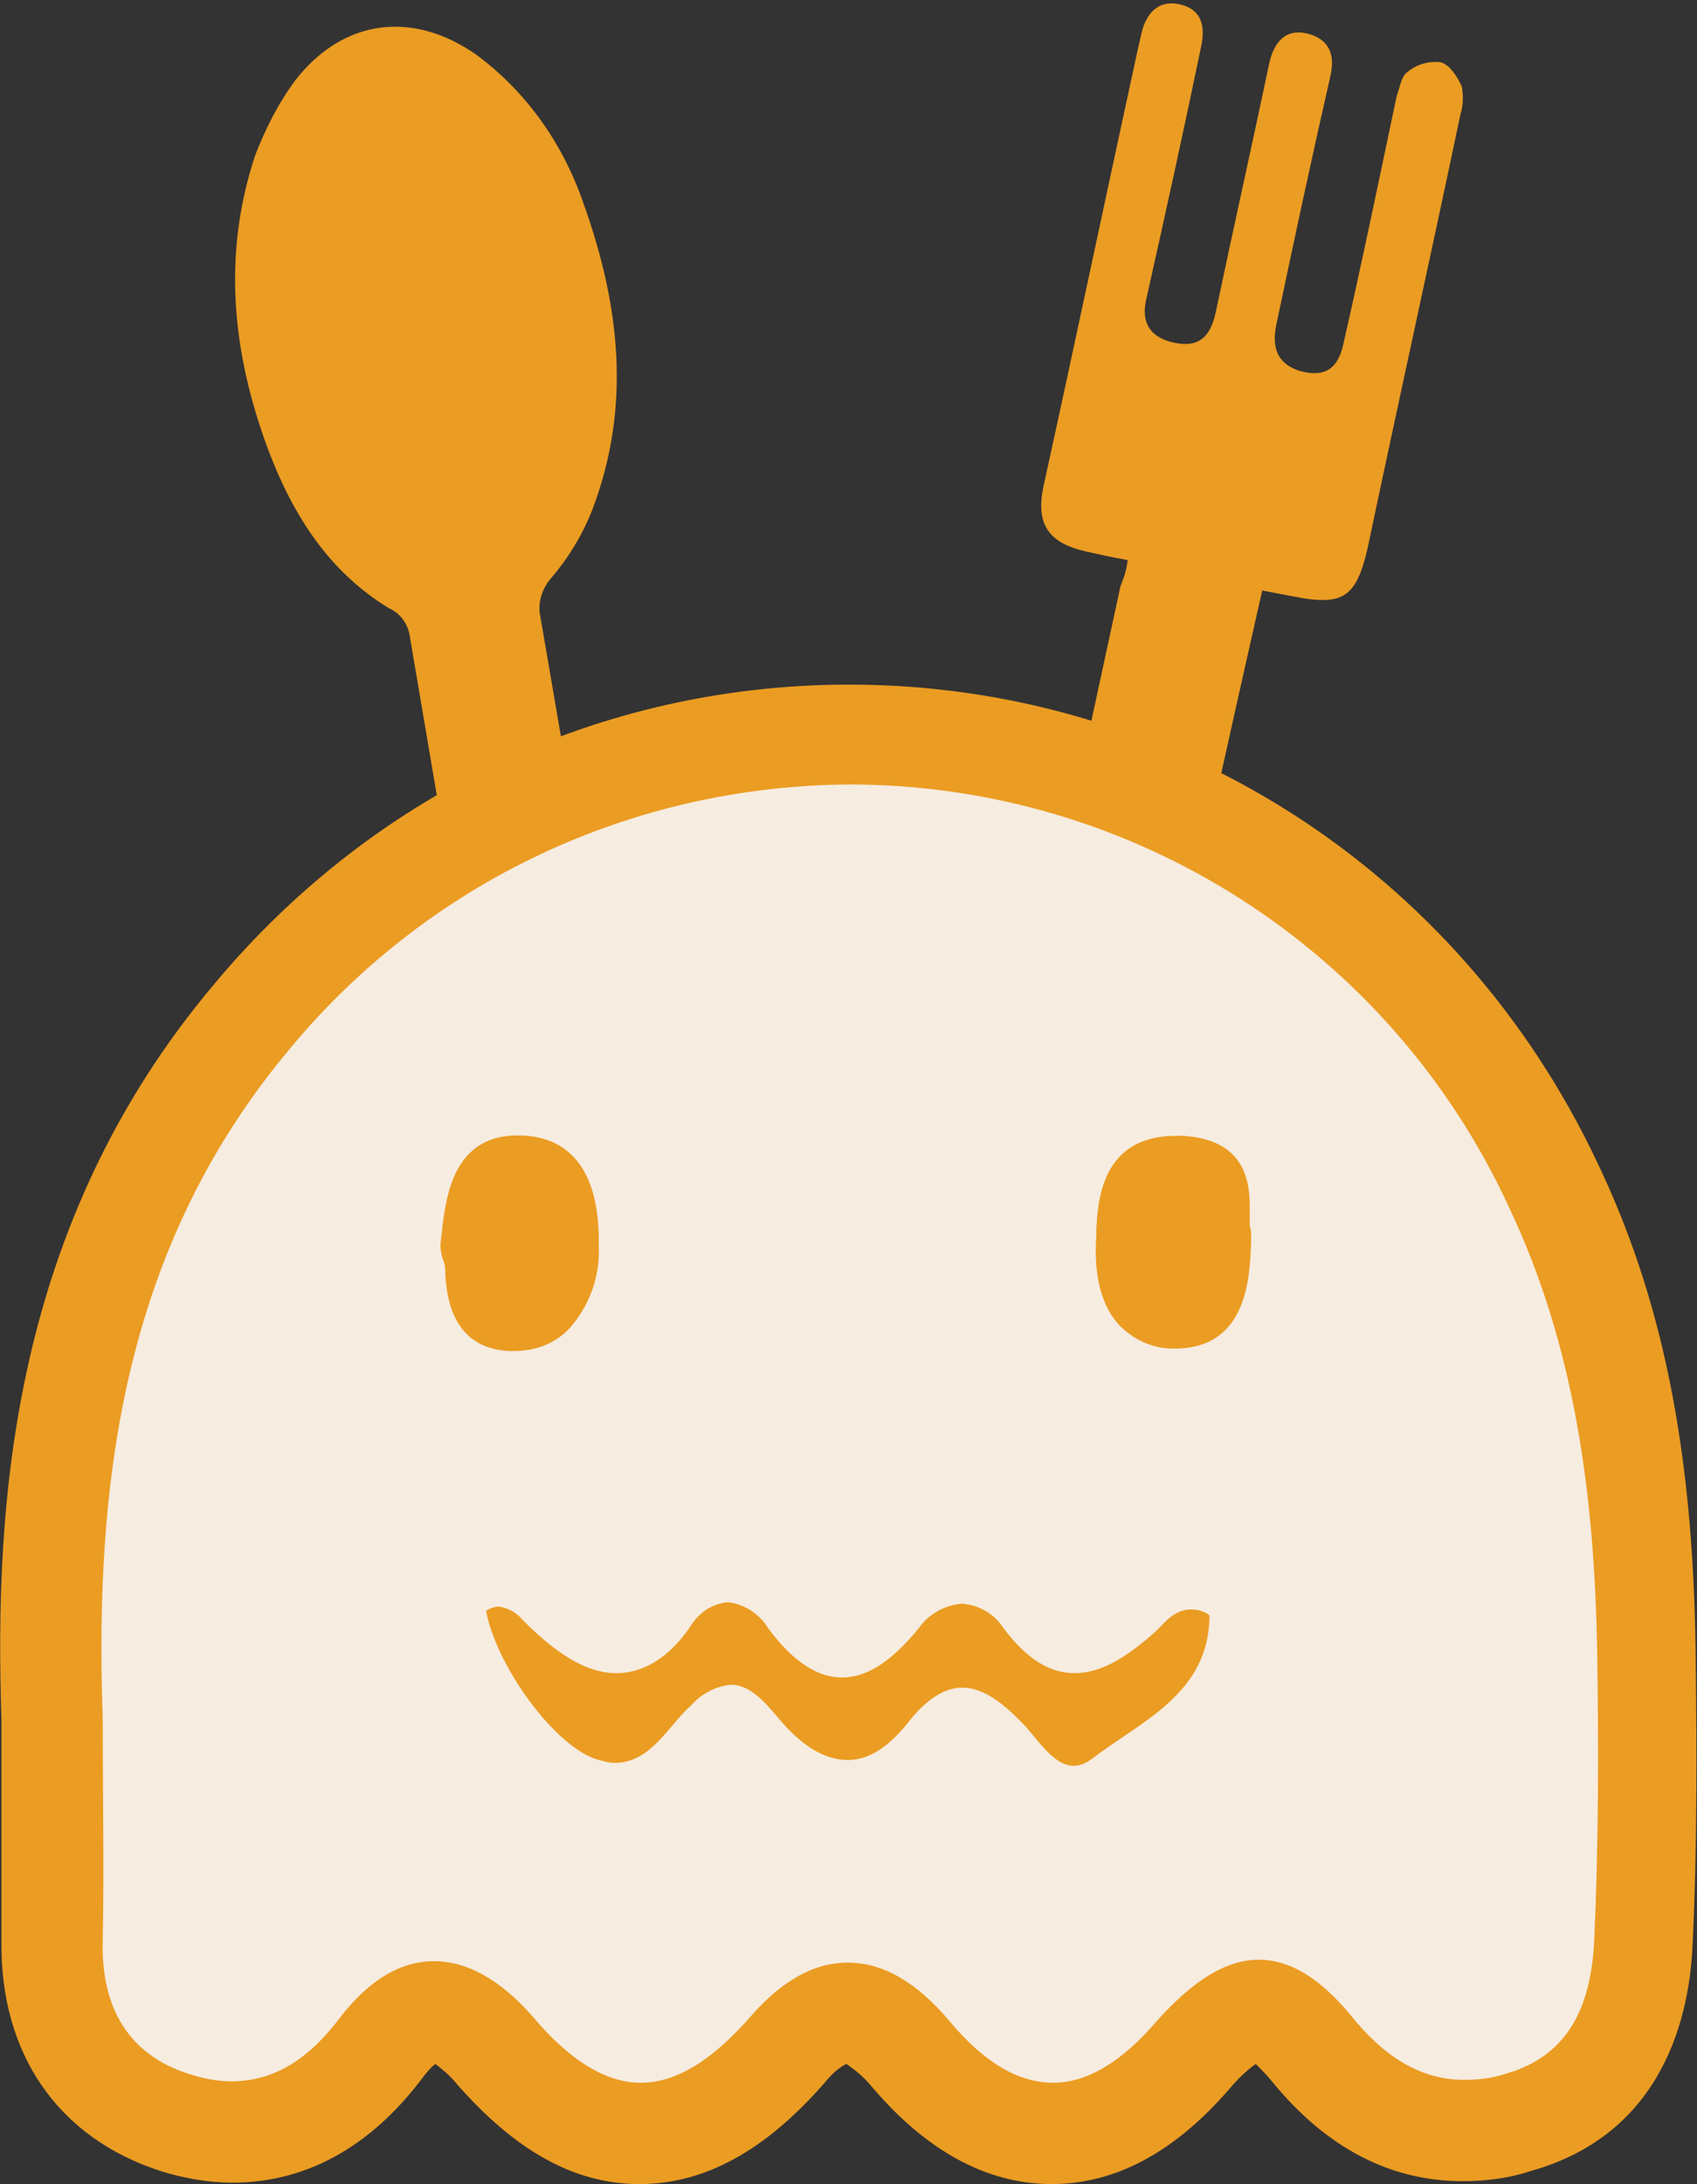 <?xml version="1.0" encoding="utf-8"?>
<!-- Generator: Adobe Illustrator 24.3.0, SVG Export Plug-In . SVG Version: 6.00 Build 0)  -->
<svg version="1.1" id="圖層_1" xmlns="http://www.w3.org/2000/svg" xmlns:xlink="http://www.w3.org/1999/xlink" x="0px" y="0px"
	 viewBox="0 0 117.3 150.9" style="enable-background:new 0 0 117.3 150.9;" xml:space="preserve">
<rect x="0" y="0" width="117.3" height="150.9" fill="#333333" stroke="none"/>
<style type="text/css">
	.st0{fill:#EB9C22;}
	.st1{fill:#F6ECE0;}
</style>
<g id="Group_5584" transform="translate(16.249)">
	<path id="Path_6303" class="st0" d="M16.3,68.8c-1.4-8.2-2.8-16.5-4.2-24.7c-0.1-0.9-0.6-1.7-1.5-2.1C6.5,39.5,4,35.6,2.3,31.1
		c-2.5-6.7-3.2-13.5-0.9-20.4C2.1,8.9,3,7.1,4.2,5.5c3.3-4.2,8.1-4.8,12.5-1.7c3.5,2.6,6,6.2,7.4,10.3c2.5,7,3.3,14,0.6,21.1
		c-0.7,1.8-1.7,3.4-2.9,4.8c-0.6,0.7-0.9,1.7-0.7,2.6c2.8,16.2,5.5,32.4,8.2,48.6c0.2,0.8,0.2,1.7,0.1,2.6c-0.2,2-1.8,3.6-3.9,3.8
		c-2.1,0.2-4.1-1-4.9-3c-0.2-0.6-0.3-1.3-0.4-1.9C19,84.7,17.7,76.7,16.3,68.8L16.3,68.8z"/>
	<path id="Path_6304" class="st0" d="M61.7,38.7c-1.1-0.2-2-0.4-2.9-0.6c-2.6-0.6-3.5-1.9-2.9-4.6c2.2-10,4.3-20,6.5-30.1
		c0.1-0.4,0.2-0.9,0.3-1.3c0.4-1.4,1.3-2.1,2.6-1.8c1.3,0.3,1.8,1.2,1.5,2.8c-1.2,5.8-2.5,11.7-3.8,17.5c-0.4,1.6,0.2,2.6,1.6,3
		c1.8,0.5,2.8-0.1,3.2-2.1c1.2-5.7,2.5-11.5,3.7-17.2c0.4-1.7,1.4-2.4,2.9-1.9C75.8,2.9,76,4,75.7,5.3c-1.3,5.7-2.5,11.3-3.7,17
		c-0.4,1.8,0.1,2.8,1.5,3.3c1.7,0.5,2.7,0,3.1-1.8c1.3-5.7,2.5-11.5,3.7-17.2C80.5,6.1,80.6,5.3,81,5c0.6-0.5,1.4-0.8,2.3-0.7
		c0.6,0.1,1.2,1,1.5,1.7c0.1,0.6,0.1,1.3-0.1,1.9c-2.1,10-4.3,19.9-6.4,29.9c-0.8,3.5-1.7,4.1-5.2,3.4l-2.1-0.4l-0.5,2.2
		C66.8,59.4,63.2,76,59.6,92.5c-0.2,1-0.5,1.9-1,2.7c-1.1,1.7-3.3,2.5-5.3,1.8c-2.2-0.7-3.5-3-3.1-5.3c1-5,2.2-10.1,3.2-15.1
		l7.8-36.1C61.4,40,61.6,39.5,61.7,38.7z"/>
</g>
<g id="Group_5588" transform="translate(0 47)">
	<g id="Group_5585" transform="translate(0 0)">
		<path id="Path_6305" class="st1" d="M44.3,100.5c-3.4,0-6.8-1.9-10.1-5.8C32.8,93,31.3,92,30.1,92c-1.5,0-2.8,1.4-3.7,2.5
			c-2.9,3.8-6.3,5.8-10.2,5.8c-1.4,0-2.7-0.2-4-0.7c-5.6-1.8-8.6-6.3-8.6-12.6c0-3.6,0-7.2,0-10.7c0-1.5,0-3.1,0-4.6
			C3.1,57.4,4.2,38.9,17.4,23.2C27.6,11,42.7,3.8,58.7,3.8c20.9,0,39.6,12,48.7,31.2c4.2,8.9,6.2,18.8,6.4,32
			c0.1,7.5,0,14.1-0.2,20.2c-0.4,8.4-4.9,11.4-8.7,12.5c-1.2,0.3-2.5,0.5-3.7,0.5c-3.9,0-7.4-1.9-10.4-5.6c-1-1.3-2.5-2.8-3.8-2.8
			c-1.1,0-2.7,1.1-4.5,3.1c-3.1,3.6-6.3,5.4-9.7,5.4c-3.5,0-6.7-1.8-9.8-5.5c-1.1-1.3-2.7-2.8-4.3-2.8c-1.5,0-3.1,1.4-4.1,2.6
			C51,98.6,47.8,100.5,44.3,100.5z"/>
		<path id="Path_6306" class="st0" d="M58.7,7.2c19.6,0,37.4,11.4,45.6,29.2c4.6,9.7,5.9,20,6.1,30.6c0.1,6.7,0.1,13.4-0.2,20
			c-0.2,4.2-1.5,8-6.2,9.3c-0.9,0.3-1.9,0.4-2.8,0.4c-3,0-5.5-1.6-7.7-4.3s-4.3-4-6.5-4c-2.3,0-4.6,1.5-7.1,4.3
			c-2.4,2.8-4.8,4.2-7.1,4.2c-2.4,0-4.8-1.4-7.2-4.3c-2.3-2.7-4.6-4-7-4c-2.3,0-4.5,1.2-6.7,3.7c-2.7,3.1-5.2,4.6-7.6,4.6
			s-4.9-1.5-7.5-4.6c-2.2-2.5-4.5-3.8-6.8-3.8s-4.5,1.3-6.5,3.9c-2.1,2.8-4.5,4.4-7.5,4.4c-1,0-2-0.2-2.9-0.5
			C8.9,95,7,91.7,7.1,87.2c0.1-5.2,0-10.3,0-15.5C6.5,54.9,8.7,39,20,25.5C29.6,13.9,43.7,7.3,58.7,7.2 M35.6,44.2
			c2.8,0,3.9-2.5,3.9-5.2c0-2.6-0.5-5.5-3.7-5.5h0c-3,0-2.9,3-3.2,5.5c0.8,1.7-0.3,5,2.9,5.2C35.4,44.2,35.5,44.2,35.6,44.2
			 M81.2,44.1c3.2,0,3.1-3,3.2-5.7c-0.6-1.7,1.1-4.6-2.8-4.8c-0.1,0-0.2,0-0.4,0c-3.4,0-3.3,2.7-3.5,5C77.7,41,78,44,81.2,44.1
			L81.2,44.1 M42.6,68.6c-2.2,0-4.3-1.5-6.5-3.7c-0.4-0.5-1-0.8-1.6-0.9c-0.3,0-0.6,0.1-0.9,0.3c0.7,3.8,4.8,9.5,7.8,10.3
			c0.4,0.1,0.7,0.2,1.1,0.2c2.5,0,3.7-2.6,5.3-4c0.7-0.8,1.7-1.3,2.7-1.4c1.3,0,2.3,1.1,3.3,2.3c1.5,1.8,3.1,2.9,4.8,2.9
			c1.4,0,2.7-0.8,4.1-2.5c1.3-1.7,2.6-2.5,3.8-2.5c1.5,0,2.9,1.1,4.4,2.7c0.9,1,2,2.7,3.3,2.7c0.5,0,0.9-0.2,1.3-0.5
			c3.4-2.6,8.1-4.5,8.1-9.9c-0.4-0.3-0.8-0.4-1.3-0.4c-1.1,0-1.8,0.9-2.4,1.5c-2,1.8-3.8,2.9-5.6,2.9c-1.7,0-3.3-0.9-5-3.2
			c-0.6-0.9-1.6-1.5-2.8-1.6c-1.2,0.1-2.3,0.7-3,1.7c-1.8,2.2-3.5,3.4-5.3,3.4c-1.7,0-3.4-1.1-5.1-3.4c-0.6-1-1.7-1.7-2.8-1.8
			c-1,0.1-1.8,0.6-2.4,1.4C46.3,67.6,44.4,68.6,42.6,68.6 M58.7,0.3L58.7,0.3c-8.1,0-16.2,1.7-23.6,5.1C27.2,9,20.3,14.4,14.8,21
			C0.8,37.6-0.4,56.8,0.1,71.8c0,1.5,0,3.1,0,4.6c0,3.5,0,7.1,0,10.7C0,94.9,4,100.7,11.1,103c1.6,0.5,3.3,0.8,5,0.8
			c3.5,0,8.5-1.2,13-7.1c0.3-0.4,0.6-0.8,1-1.1c0.5,0.4,1,0.8,1.4,1.3c4.1,4.7,8.2,7,12.7,7c4.5,0,8.7-2.3,12.8-7
			c0.4-0.5,0.9-1,1.5-1.3c0.6,0.4,1.2,0.9,1.7,1.5c3.8,4.5,8,6.8,12.5,6.8c4.4,0,8.5-2.2,12.3-6.6c0.5-0.6,1.1-1.2,1.8-1.7
			c0.4,0.4,0.8,0.8,1.2,1.3c3.7,4.5,8.1,6.8,13.1,6.8c1.6,0,3.2-0.2,4.7-0.7c9.3-2.6,11-10.9,11.2-15.7c0.3-6.2,0.3-12.9,0.2-20.5
			c-0.2-13.7-2.3-24.1-6.8-33.5C100.8,13,80.9,0.3,58.7,0.3L58.7,0.3z"/>
	</g>
	<g id="Group_5586" transform="translate(75.681 31.176)">
		<path id="Path_6307" class="st0" d="M5.4,14c-1.1,0-2.2-0.4-3-1.2c-1-1.1-1.5-2.9-1.3-5.5l0-0.4c0.1-2.1,0.3-5.5,4.5-5.5
			c0.1,0,0.3,0,0.4,0c3.7,0.2,3.6,2.8,3.6,4.2c0,0.4,0,0.9,0.1,1.3c0,0.1,0.1,0.3,0.1,0.4l0,0.3C9.7,10.1,9.6,14,5.5,14L5.4,14z"/>
		<path id="Path_6308" class="st0" d="M5.6,2.4c0.1,0,0.2,0,0.4,0c3.8,0.2,2.2,3.2,2.8,4.8c-0.1,2.7,0,5.7-3.2,5.7H5.4
			C2.3,12.9,2,9.8,2.2,7.3C2.3,5.1,2.2,2.4,5.6,2.4 M5.6,0.3c-5.2,0-5.4,4.6-5.5,6.5l0,0.4c-0.2,2.9,0.4,4.9,1.6,6.2
			c1,1,2.3,1.6,3.7,1.6h0.1c5.1,0,5.2-5,5.3-7.4l0-0.3c0-0.3,0-0.5-0.1-0.8c0-0.3,0-0.6,0-0.9c0-1.4,0.2-5-4.6-5.3
			C5.9,0.3,5.8,0.3,5.6,0.3L5.6,0.3z"/>
	</g>
	<g id="Group_5587" transform="translate(30.388 31.146)">
		<path id="Path_6309" class="st0" d="M5.2,14.1c-0.1,0-0.2,0-0.3,0C1.9,14,1.6,11.4,1.5,9.9c0-0.5-0.1-1-0.3-1.5
			C1.1,8.1,1.1,7.9,1.1,7.7C1.2,7.4,1.2,7,1.2,6.7c0.3-2.2,0.6-5.3,4.1-5.3c3.1,0,4.7,2.2,4.7,6.5c0.1,1.8-0.5,3.6-1.7,5
			C7.5,13.7,6.4,14.1,5.2,14.1L5.2,14.1z"/>
		<path id="Path_6310" class="st0" d="M5.4,2.4L5.4,2.4c3.2,0,3.7,2.9,3.7,5.5c0,2.7-1.1,5.2-3.9,5.2c-0.1,0-0.1,0-0.2,0
			c-3.1-0.1-2.1-3.5-2.9-5.2C2.5,5.3,2.3,2.4,5.4,2.4 M5.4,0.3c-4.4,0-4.9,4.1-5.2,6.2c0,0.3-0.1,0.7-0.1,1C0,8,0.1,8.4,0.2,8.8
			C0.4,9.2,0.4,9.6,0.4,10c0.1,1.5,0.5,5,4.4,5.2c0.1,0,0.2,0,0.3,0c1.5,0,2.9-0.5,3.9-1.6c1.4-1.6,2.1-3.6,2-5.7
			C11.1,1.6,8,0.3,5.4,0.3L5.4,0.3z"/>
	</g>
</g>
</svg>
